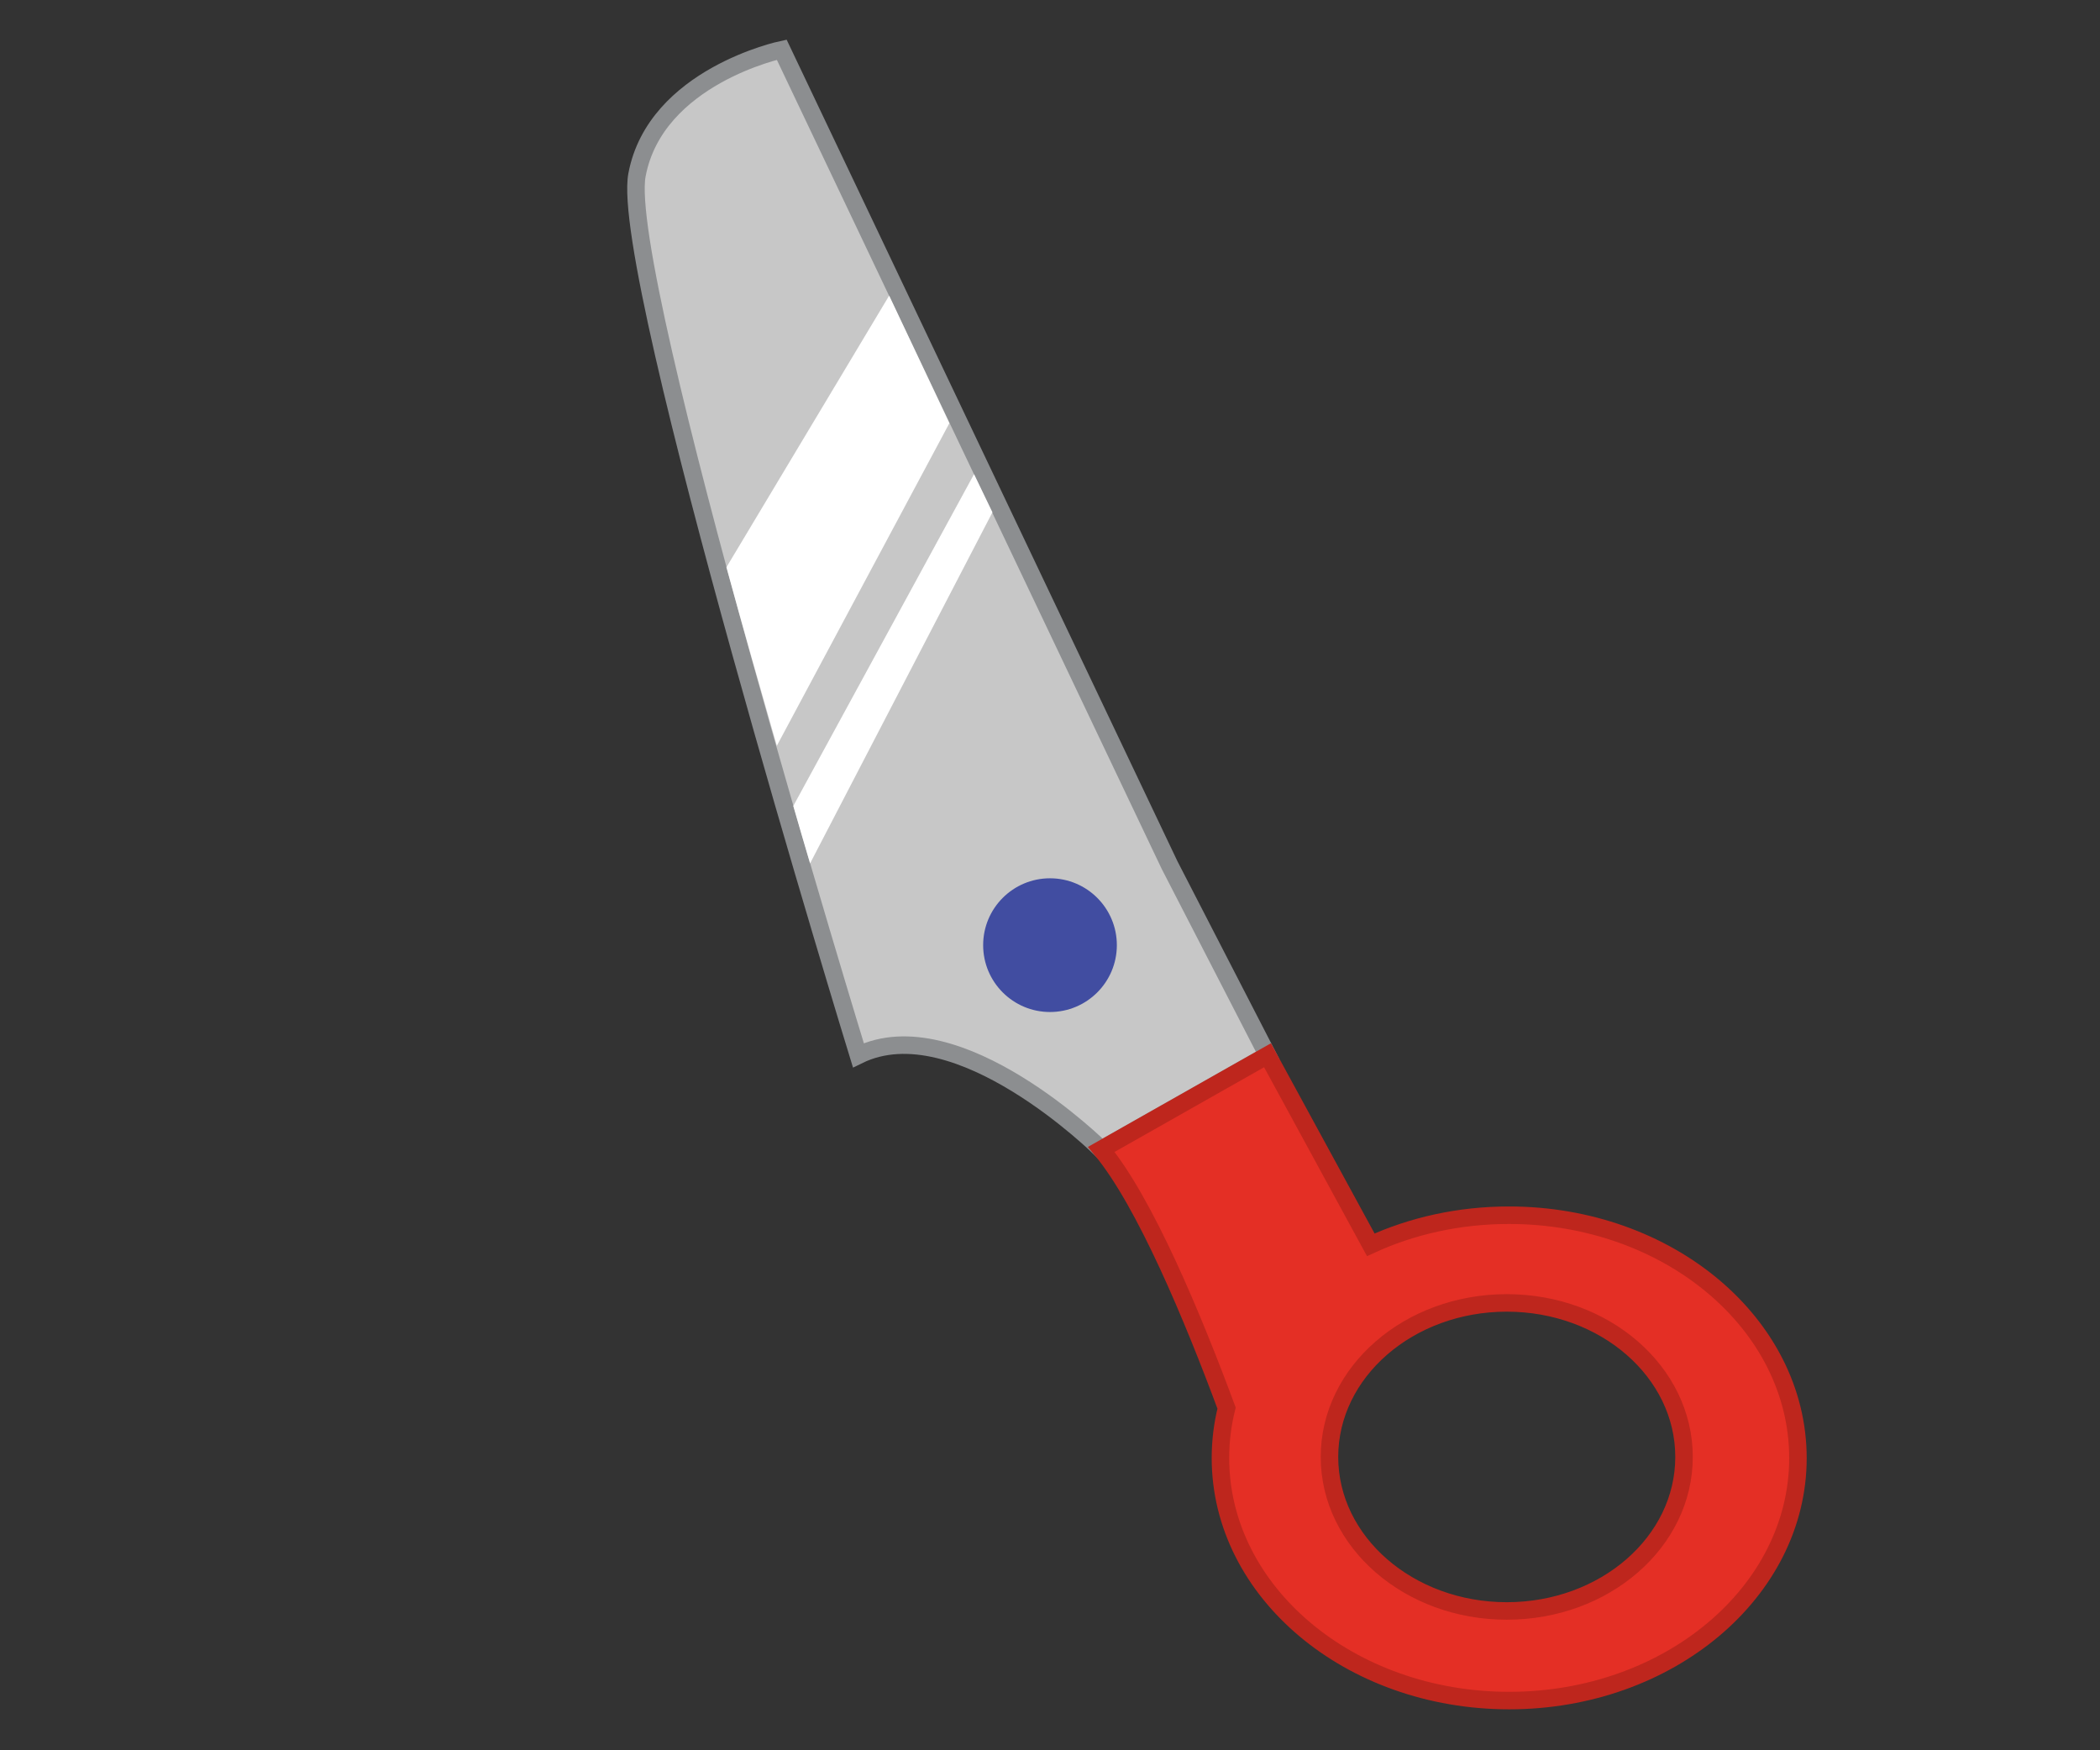 <?xml version="1.0" encoding="utf-8"?>
<!-- Generator: Adobe Illustrator 25.0.0, SVG Export Plug-In . SVG Version: 6.00 Build 0)  -->
<svg version="1.1" id="scissors-icon" xmlns="http://www.w3.org/2000/svg" xmlns:xlink="http://www.w3.org/1999/xlink" x="0px"
	 y="0px" viewBox="0 0 120 100" style="enable-background:new 0 0 120 100;" xml:space="preserve">
<rect x="0" y="0" width="120" height="100" fill="#333333" stroke="none"/>
<style type="text/css">
	.st0{display:none;}
	.st1{display:inline;fill:#A1A3A6;stroke:#8C8E90;stroke-miterlimit:10;}
	.st2{display:inline;fill:#BC261C;stroke:#BE261D;stroke-miterlimit:10;}
	.st3{fill:#C7C7C7;stroke:#8C8E90;stroke-miterlimit:10;}
	.st4{fill:#E42F25;stroke:#BE261D;stroke-miterlimit:10;}
	.st5{fill:#FFFFFF;}
	.st6{fill:#414DA1;}
</style>
<g id="scissors">
	<g id="bottom-scissor" class="st0">
		<path id="bottom-blade" class="st1" d="M57.14,65.67c0,0,8.21-8.16,13.88-5.38c0,0,13.87-44.67,12.65-50.3
			c-1.21-5.63-8.27-7.15-8.27-7.15L53.23,49.42l-5.59,10.87L57.14,65.67z"/>
		<path id="bottom-finger-hole" class="st2" d="M57.07,65.67l-9.5-5.38l-5.9,10.83c-2.35-1.08-5.04-1.69-7.9-1.69
			c-9.11,0-16.5,6.21-16.5,13.86c0,7.66,7.39,13.86,16.5,13.86s16.5-6.21,16.5-13.86c0-0.98-0.12-1.93-0.35-2.85
			C51.82,75.31,54.58,68.65,57.07,65.67z M33.9,92.04c-5.6,0-10.13-3.94-10.13-8.8s4.54-8.8,10.13-8.8c5.59,0,10.13,3.94,10.13,8.8
			S39.49,92.04,33.9,92.04z"/>
	</g>
	<g id="top-scissor">
		<path id="top-blade" class="st3" d="M66.83,49.42L44.67,2.84c0,0-7.21,1.52-8.27,7.15c-1.07,5.63,12.65,50.3,12.65,50.3
			c5.67-2.78,13.88,5.38,13.88,5.38l9.5-5.38L66.83,49.42z"/>
		<path id="top-finger-hole" class="st4" d="M86.23,69.43c-2.86,0-5.55,0.61-7.9,1.69l-5.9-10.83l-9.5,5.38
			c2.49,2.99,5.26,9.65,7.16,14.78c-0.23,0.92-0.35,1.87-0.35,2.85c0,7.66,7.39,13.86,16.5,13.86s16.5-6.21,16.5-13.86
			C102.73,75.64,95.34,69.43,86.23,69.43z M86.1,92.04c-5.59,0-10.13-3.94-10.13-8.8s4.54-8.8,10.13-8.8c5.6,0,10.13,3.94,10.13,8.8
			S91.7,92.04,86.1,92.04z"/>
		<path id="shine2" class="st5" d="M50.81,16.89l-9.3,15.52c0.93,3.39,1.97,7.04,2.88,10.2l9.86-18.43L50.81,16.89z"/>
		<path id="shine1" class="st5" d="M55.66,27.09L45.33,46.05c0.31,1.07,0.66,2.28,0.96,3.28l10.42-20.06L55.66,27.09z"/>
		<circle id="scissor-bolt" class="st6" cx="60" cy="54" r="3.82"/>
	</g>
</g>
</svg>
